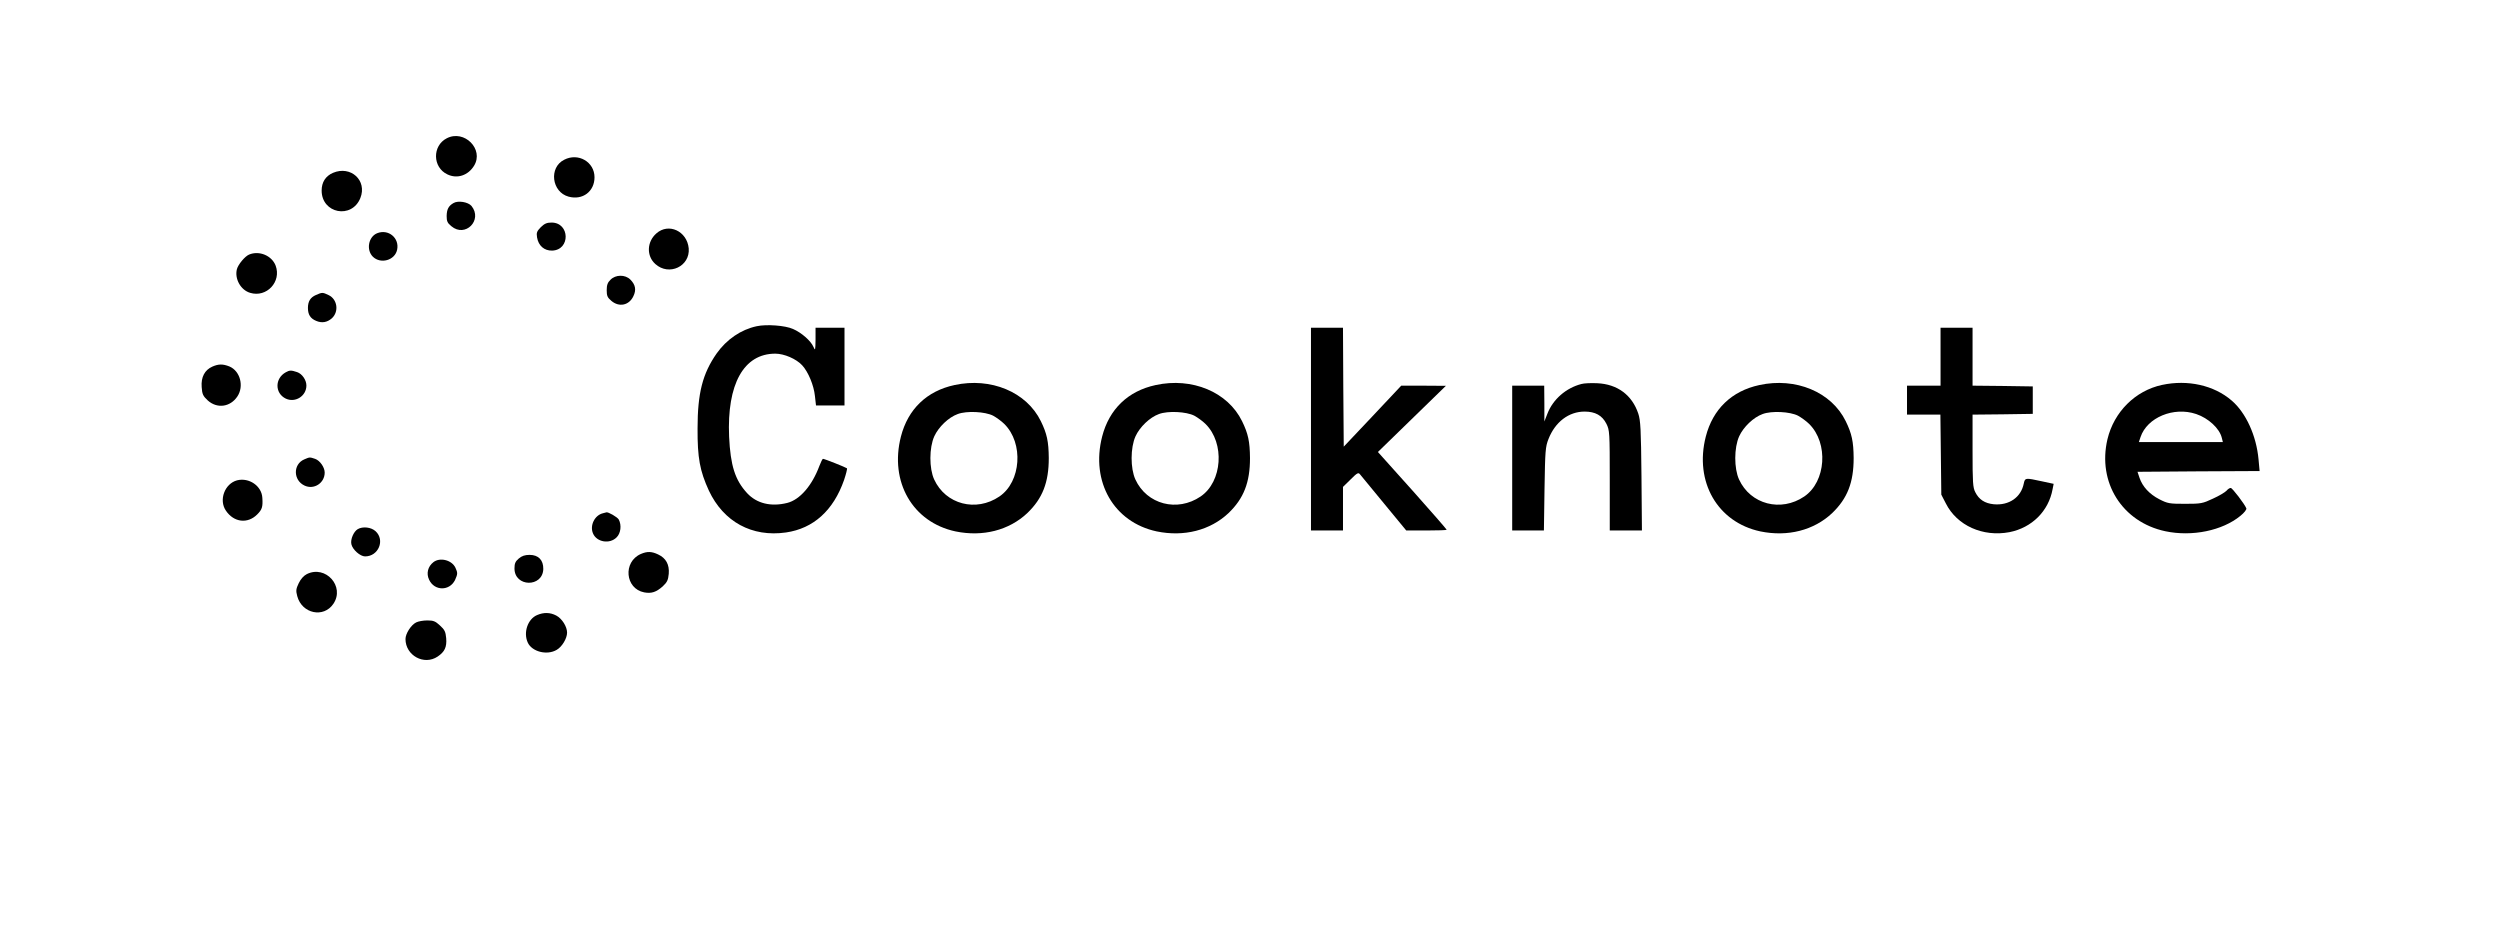 <?xml version="1.0" standalone="no"?>
<!DOCTYPE svg PUBLIC "-//W3C//DTD SVG 20010904//EN"
 "http://www.w3.org/TR/2001/REC-SVG-20010904/DTD/svg10.dtd">
<svg version="1.0" xmlns="http://www.w3.org/2000/svg"
 width="1640pt" height="624pt" viewBox="0 0 1640 624"
 preserveAspectRatio="xMidYMid meet">

<g transform="translate(0,624) scale(0.1,-0.1)"
fill="#000000" stroke="none">
<path d="M2931 5333 c-96 -49 -94 -191 4 -237 64 -31 136 -7 175 57 66 108
-64 239 -179 180z"/>
<path d="M3701 5192 c-102 -51 -82 -212 29 -242 92 -25 170 34 170 127 0 101
-107 163 -199 115z"/>
<path d="M2184 5106 c-48 -21 -74 -61 -74 -116 0 -151 198 -189 254 -49 46
115 -63 215 -180 165z"/>
<path d="M2975 4908 c-33 -19 -44 -41 -45 -85 0 -34 5 -46 31 -67 91 -77 207
40 132 133 -22 26 -88 37 -118 19z"/>
<path d="M3548 4750 c-26 -27 -30 -36 -25 -67 9 -55 47 -88 99 -87 121 4 117
184 -4 184 -31 0 -46 -7 -70 -30z"/>
<path d="M4306 4709 c-63 -55 -66 -148 -7 -201 90 -81 229 -15 219 103 -11
113 -132 169 -212 98z"/>
<path d="M2474 4710 c-57 -23 -73 -109 -28 -154 51 -50 144 -24 159 45 17 77
-57 139 -131 109z"/>
<path d="M1634 4570 c-27 -11 -72 -65 -80 -96 -16 -63 25 -137 87 -155 108
-33 207 73 167 179 -25 65 -107 100 -174 72z"/>
<path d="M4005 4405 c-19 -18 -25 -35 -25 -69 0 -37 5 -48 31 -70 51 -43 116
-29 144 31 20 41 14 75 -20 109 -34 34 -97 33 -130 -1z"/>
<path d="M2073 4305 c-37 -16 -53 -42 -53 -85 0 -44 16 -69 54 -85 38 -16 72
-10 103 17 48 44 36 125 -21 152 -40 19 -42 19 -83 1z"/>
<path d="M4964 4100 c-103 -22 -197 -86 -263 -179 -92 -132 -125 -260 -125
-491 -1 -194 15 -279 74 -408 96 -205 283 -307 506 -275 180 26 311 144 381
344 13 39 22 74 19 77 -7 6 -147 62 -157 62 -4 0 -14 -21 -24 -47 -48 -129
-128 -221 -210 -242 -107 -27 -201 -4 -264 64 -79 86 -109 180 -118 370 -15
346 96 545 303 545 58 0 137 -34 176 -76 40 -43 77 -132 84 -202 l7 -62 93 0
94 0 0 255 0 255 -95 0 -95 0 0 -77 c-1 -73 -2 -76 -14 -48 -17 39 -78 93
-134 117 -51 23 -174 32 -238 18z"/>
<path d="M8600 3425 l0 -665 105 0 105 0 0 143 0 143 50 49 c44 44 51 47 62
33 7 -9 78 -95 158 -192 l145 -176 133 0 c72 0 132 2 132 5 0 3 -101 119 -225
258 l-226 252 223 217 223 217 -146 1 -147 0 -188 -200 -189 -200 -3 390 -2
390 -105 0 -105 0 0 -665z"/>
<path d="M12730 3900 l0 -190 -110 0 -110 0 0 -95 0 -95 109 0 110 0 3 -262 3
-263 30 -58 c73 -145 243 -221 417 -188 147 29 257 138 283 282 l7 35 -79 17
c-106 23 -109 23 -117 -15 -18 -91 -97 -145 -197 -136 -59 6 -97 31 -121 79
-16 30 -18 65 -18 271 l0 238 198 2 197 3 0 90 0 90 -197 3 -198 2 0 190 0
190 -105 0 -105 0 0 -190z"/>
<path d="M1393 3835 c-50 -22 -75 -69 -70 -134 3 -47 9 -59 40 -88 61 -55 147
-44 194 26 45 67 19 167 -52 197 -43 17 -71 17 -112 -1z"/>
<path d="M1875 3798 c-73 -40 -73 -138 0 -173 62 -29 135 17 135 86 0 36 -28
77 -61 88 -39 13 -49 13 -74 -1z"/>
<path d="M6261 3714 c-181 -39 -305 -158 -351 -338 -76 -297 77 -562 358 -622
179 -37 351 7 471 120 100 96 141 201 141 361 -1 109 -12 160 -52 242 -94 192
-328 289 -567 237z m254 -201 c22 -12 55 -36 73 -54 128 -126 111 -379 -32
-476 -153 -104 -353 -52 -428 112 -33 72 -33 208 1 283 28 61 93 124 154 146
59 22 179 16 232 -11z"/>
<path d="M7581 3714 c-181 -39 -305 -158 -351 -338 -76 -297 77 -562 358 -622
179 -37 351 7 471 120 100 96 141 201 141 361 -1 109 -12 160 -52 242 -94 192
-328 289 -567 237z m254 -201 c22 -12 55 -36 73 -54 128 -126 111 -379 -32
-476 -153 -104 -353 -52 -428 112 -33 72 -33 208 1 283 28 61 93 124 154 146
59 22 179 16 232 -11z"/>
<path d="M10374 3721 c-101 -26 -187 -101 -223 -195 l-20 -51 0 118 -1 117
-105 0 -105 0 0 -475 0 -475 104 0 104 0 4 273 c4 251 6 276 26 327 44 112
133 180 237 180 70 0 115 -25 143 -80 21 -43 22 -52 22 -372 l0 -328 106 0
105 0 -3 358 c-3 306 -6 364 -21 409 -41 122 -137 193 -269 199 -40 2 -87 0
-104 -5z"/>
<path d="M11541 3714 c-181 -39 -305 -158 -351 -338 -76 -297 77 -562 358
-622 179 -37 351 7 471 120 100 96 141 201 141 361 -1 109 -12 160 -52 242
-94 192 -328 289 -567 237z m254 -201 c22 -12 55 -36 73 -54 128 -126 111
-379 -32 -476 -153 -104 -353 -52 -428 112 -33 72 -33 208 1 283 28 61 93 124
154 146 59 22 179 16 232 -11z"/>
<path d="M14183 3715 c-176 -38 -315 -177 -358 -356 -67 -284 97 -544 380
-604 175 -37 374 4 492 101 25 20 42 42 39 49 -10 27 -92 134 -102 134 -6 1
-19 -7 -28 -18 -9 -10 -49 -34 -89 -52 -68 -32 -78 -34 -183 -34 -103 0 -114
2 -169 30 -64 33 -110 82 -130 141 l-13 39 400 3 401 2 -7 76 c-14 156 -83
307 -177 387 -116 100 -288 138 -456 102z m224 -191 c80 -27 153 -94 168 -156
l7 -28 -275 0 -276 0 11 33 c43 128 217 201 365 151z"/>
<path d="M1995 3226 c-73 -32 -72 -136 2 -171 62 -30 133 16 133 85 0 34 -31
79 -63 90 -36 12 -35 12 -72 -4z"/>
<path d="M1555 3089 c-81 -22 -121 -129 -73 -199 52 -77 142 -88 205 -25 32
32 38 49 34 109 -4 78 -87 135 -166 115z"/>
<path d="M3955 2873 c-54 -13 -87 -80 -65 -132 24 -58 110 -72 155 -26 27 26
34 80 14 117 -9 16 -70 51 -81 47 -2 -1 -12 -3 -23 -6z"/>
<path d="M2347 2769 c-27 -16 -49 -67 -42 -99 8 -36 58 -80 90 -80 88 0 132
107 69 165 -29 27 -84 33 -117 14z"/>
<path d="M4204 2606 c-119 -52 -103 -228 22 -252 48 -9 79 2 121 39 30 28 36
42 40 83 5 60 -18 103 -70 127 -42 20 -71 21 -113 3z"/>
<path d="M3403 2576 c-22 -19 -28 -32 -28 -65 0 -123 185 -126 189 -4 1 59
-32 93 -90 93 -31 0 -51 -7 -71 -24z"/>
<path d="M2843 2552 c-36 -28 -48 -74 -28 -115 35 -75 134 -75 170 -2 18 40
18 47 3 80 -23 51 -102 71 -145 37z"/>
<path d="M2013 2474 c-20 -10 -40 -32 -53 -59 -18 -38 -20 -49 -10 -86 31
-115 173 -145 237 -50 77 114 -51 256 -174 195z"/>
<path d="M3523 2205 c-61 -26 -91 -114 -61 -180 27 -60 126 -86 190 -48 35 20
68 75 68 113 0 39 -33 92 -71 112 -40 21 -82 22 -126 3z"/>
<path d="M2730 2157 c-34 -17 -70 -74 -70 -109 0 -108 122 -175 211 -115 46
31 61 62 56 121 -4 42 -10 55 -41 83 -30 28 -43 33 -83 33 -27 0 -59 -6 -73
-13z"/>
</g>
</svg>

